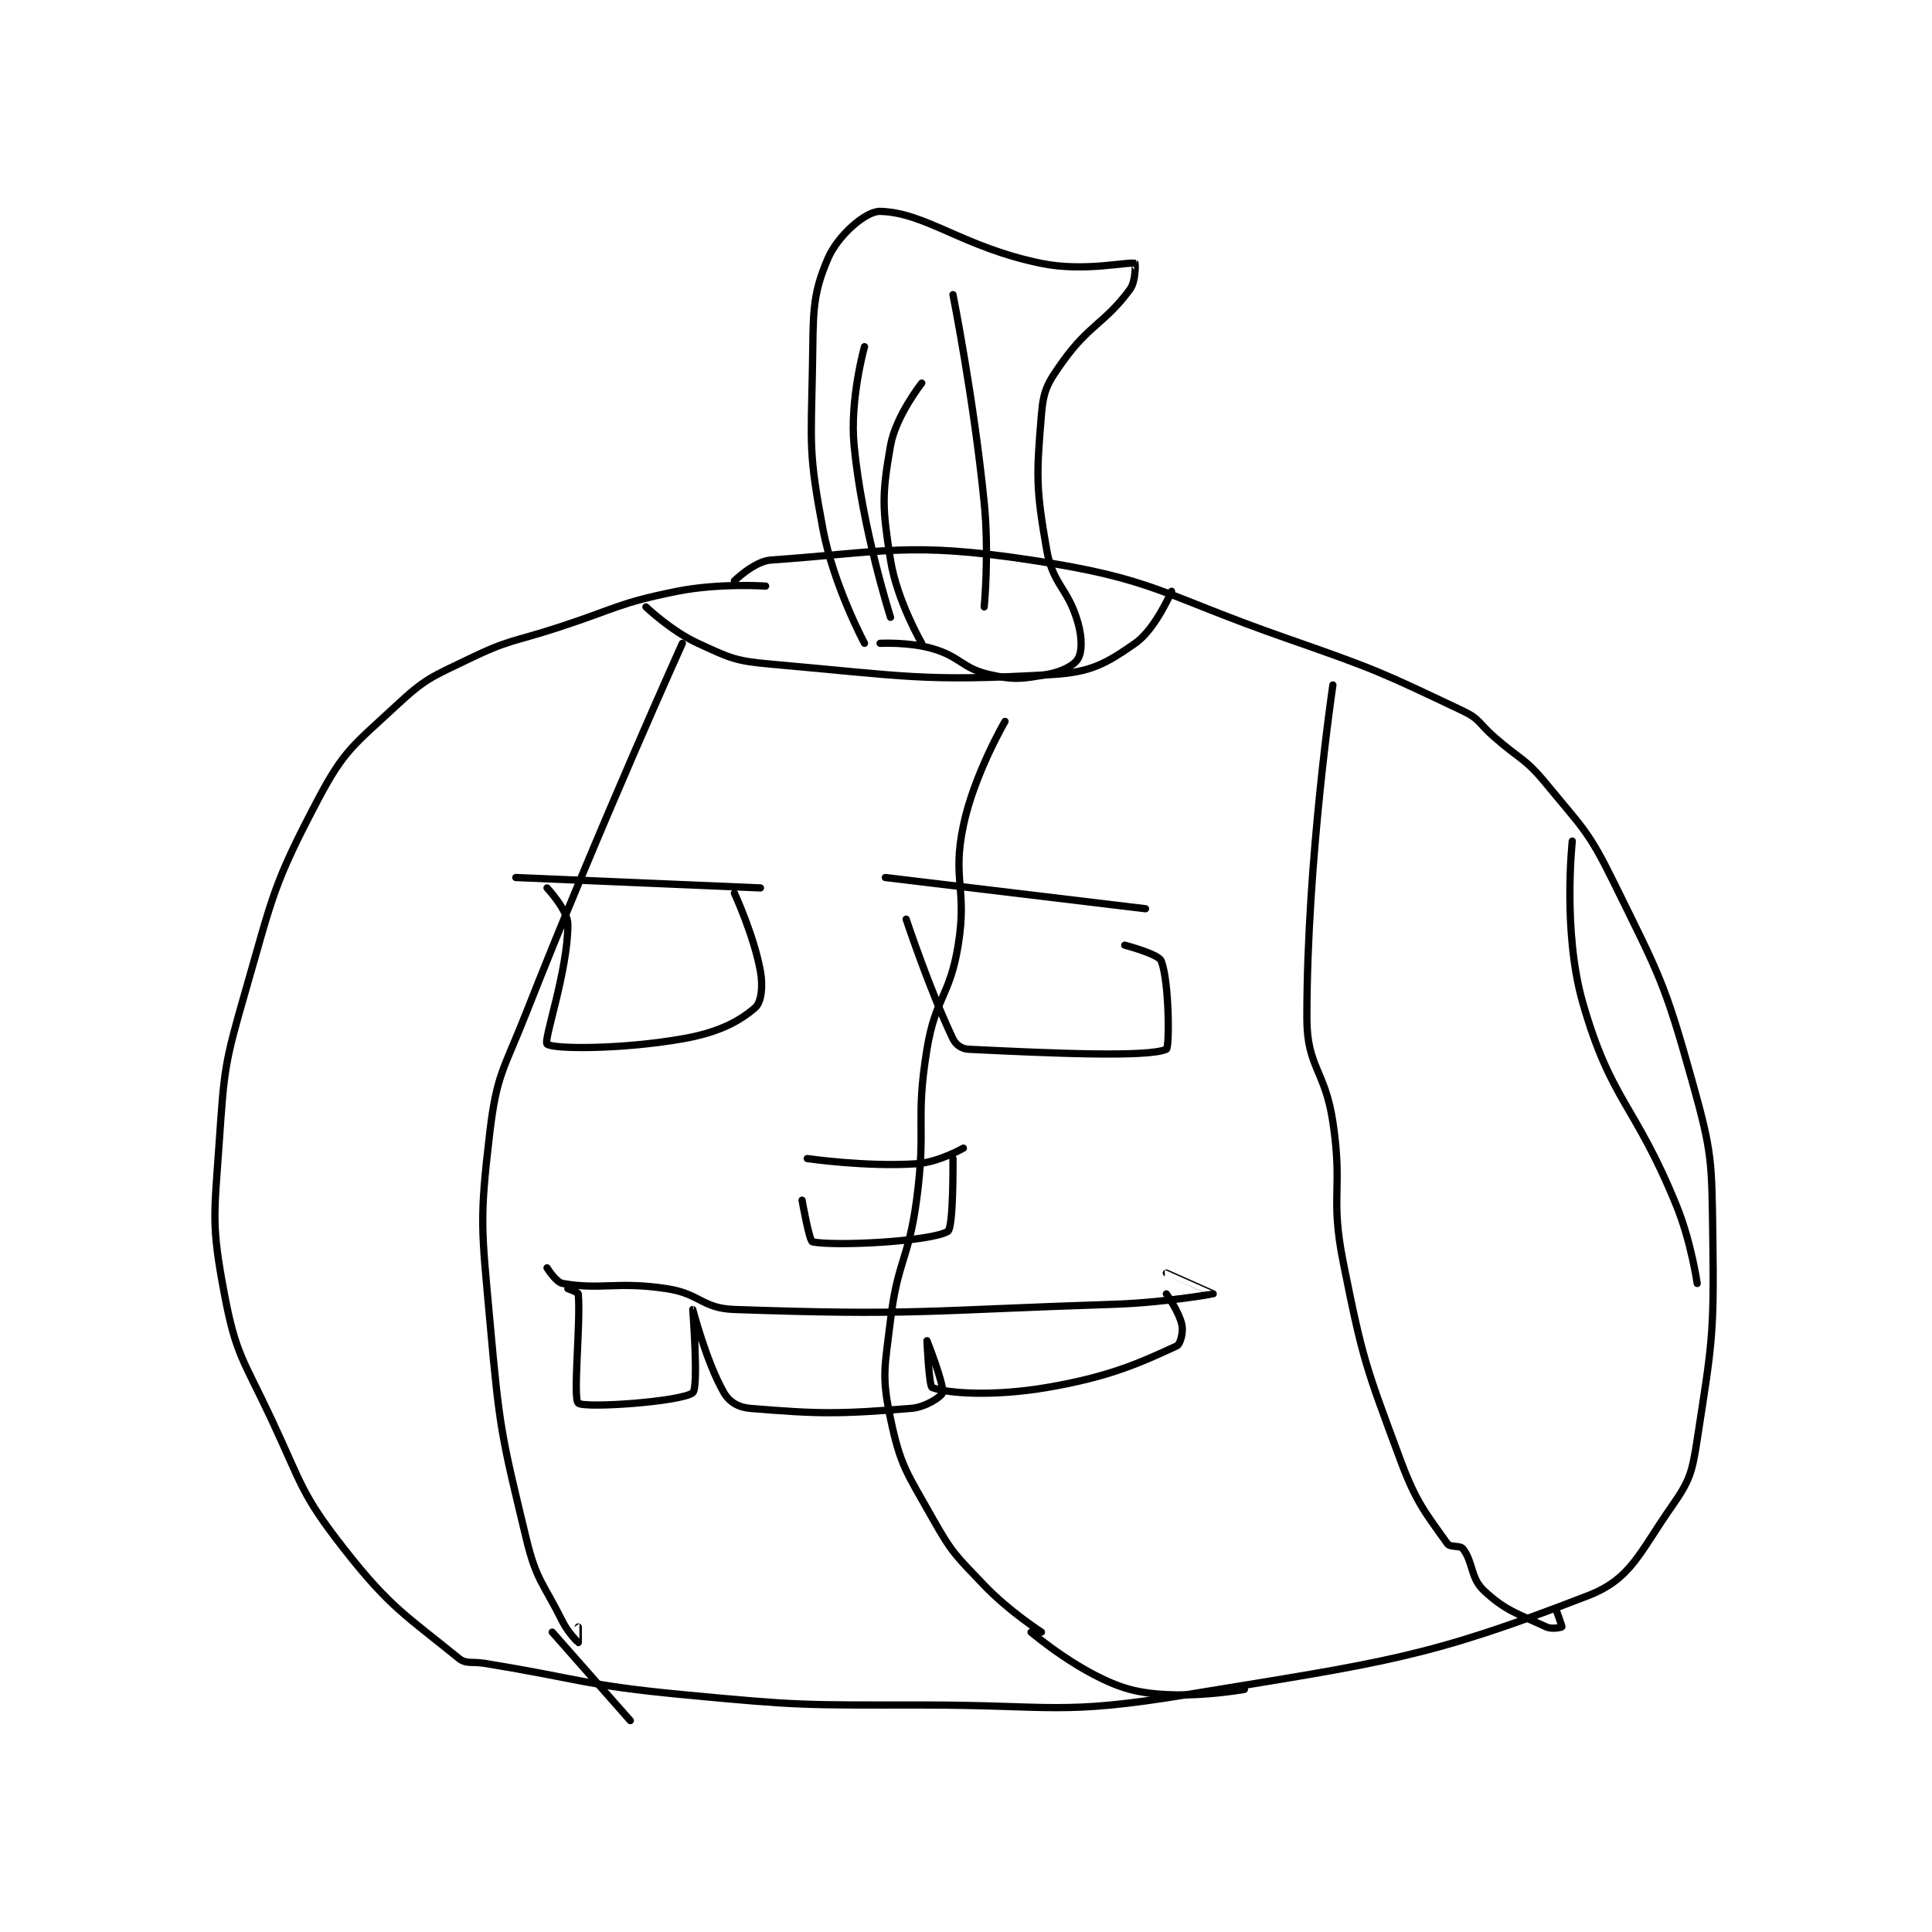 <?xml version="1.0" encoding="utf-8"?>
<!DOCTYPE svg PUBLIC "-//W3C//DTD SVG 1.1//EN" "http://www.w3.org/Graphics/SVG/1.1/DTD/svg11.dtd">
<svg viewBox="0 0 800 800" preserveAspectRatio="xMinYMin meet" xmlns="http://www.w3.org/2000/svg" version="1.1">
<g fill="none" stroke="black" stroke-linecap="round" stroke-linejoin="round" stroke-width="1.392">
<g transform="translate(90.753,87.52) scale(2.155) translate(-167,-81.133)">
<path id="0" d="M272 153.133 C272 153.133 263.04 152.525 255 154.133 C243.594 156.415 243.419 157.422 232 161.133 C223.438 163.916 222.849 163.335 215 167.133 C207.762 170.636 206.721 170.807 201 176.133 C192.881 183.692 191.055 184.546 186 194.133 C177.341 210.556 177.355 212.531 172 231.133 C168.027 244.934 167.986 245.835 167 260.133 C166.028 274.23 165.478 275.766 168 289.133 C170.221 300.902 171.634 301.702 177 313.133 C183.002 325.921 182.655 327.47 191 338.133 C199.87 349.467 203.001 350.986 213 359.133 C214.487 360.345 215.487 359.724 218 360.133 C236.97 363.221 237.01 364.325 256 366.133 C278.741 368.299 279.078 368.133 302 368.133 C327.413 368.133 328.518 370.15 353 366.133 C391.214 359.864 398.958 359.15 430 347.133 C438.31 343.917 439.859 338.906 446 330.133 C449.593 325 450.008 323.58 451 317.133 C453.842 298.657 454.276 297.185 454 278.133 C453.787 263.434 453.914 262.143 450 248.133 C444.692 229.138 443.754 227.954 435 210.133 C430.102 200.162 429.075 199.746 422 191.133 C417.897 186.138 417.058 186.559 412 182.133 C409.064 179.564 409.262 178.683 406 177.133 C390.169 169.614 389.255 169.162 372 163.133 C347.936 154.725 346.975 151.766 323 148.133 C299.62 144.591 294.708 146.61 273 148.133 C269.839 148.355 266 152.133 266 152.133 "/>
<path id="1" d="M249 157.133 C249 157.133 253.837 161.767 259 164.133 C265.189 166.97 266.084 167.523 273 168.133 C299.106 170.437 302.181 171.552 327 170.133 C334.527 169.703 337.342 168.069 343 164.133 C346.914 161.411 350 154.133 350 154.133 "/>
<path id="2" d="M291 164.133 C291 164.133 285.057 153.033 283 142.133 C280.255 127.586 280.709 126.282 281 111.133 C281.198 100.83 280.824 97.464 284 90.133 C285.899 85.75 291.243 81.066 294 81.133 C302.806 81.348 309.897 88.051 325 91.133 C333.228 92.812 341.662 90.74 343 91.133 C343.035 91.144 343.175 94.539 342 96.133 C337.172 102.685 334.113 102.915 329 110.133 C326.173 114.125 325.391 115.436 325 120.133 C324.018 131.913 323.923 134.264 326 146.133 C327.194 152.958 330.089 153.445 332 160.133 C332.851 163.113 332.808 165.786 332 167.133 C331.238 168.404 328.841 169.632 326 170.133 C321.214 170.978 319.772 171.218 315 170.133 C309.736 168.937 309.445 166.689 304 165.133 C299.494 163.846 294 164.133 294 164.133 "/>
<path id="3" d="M256 164.133 C256 164.133 240.035 199.478 226 235.133 C221.635 246.223 220.334 246.887 219 258.133 C216.984 275.123 217.419 276.519 219 294.133 C220.872 314.99 221.168 316.114 226 336.133 C227.957 344.239 229.203 344.539 233 352.133 C234.071 354.275 235.981 356.127 236 356.133 C236.005 356.135 236 353.133 236 353.133 "/>
<path id="4" d="M318 179.133 C318 179.133 312.053 189.327 310 199.133 C307.802 209.634 310.781 211.194 309 222.133 C307.387 232.041 304.627 232.166 303 242.133 C300.725 256.066 302.915 256.91 301 271.133 C299.451 282.637 297.353 282.765 296 294.133 C294.91 303.288 294.232 304.735 296 313.133 C297.925 322.276 299.143 323.499 304 332.133 C307.849 338.977 308.516 339.388 314 345.133 C318.743 350.102 325 354.133 325 354.133 "/>
<path id="5" d="M381 172.133 C381 172.133 376 205.766 376 236.133 C376 245.623 379.511 246.134 381 256.133 C382.96 269.292 380.422 270.242 383 283.133 C386.783 302.047 387.329 303.12 394 321.133 C397.066 329.41 399.011 331.483 403 337.133 C403.556 337.921 405.412 337.377 406 338.133 C407.962 340.655 407.418 343.713 410 346.133 C414.167 350.04 416.557 350.593 422 353.133 C423.07 353.632 424.946 353.214 425 353.133 C425.063 353.039 424 350.133 424 350.133 "/>
<path id="6" d="M427 202.133 C427 202.133 425.105 219.5 429 233.133 C434.446 252.196 439.024 252.556 447 272.133 C449.863 279.16 451 287.133 451 287.133 "/>
<path id="7" d="M224 209.133 L271 211.133 "/>
<path id="8" d="M230 211.133 C230 211.133 234 215.391 234 218.133 C234 227.144 229.257 240.391 230 241.133 C230.977 242.111 244.131 242.21 256 240.133 C262.825 238.939 266.834 236.877 270 234.133 C271.165 233.123 271.538 230.094 271 227.133 C269.744 220.225 266 212.133 266 212.133 "/>
<path id="9" d="M295 209.133 L345 215.133 "/>
<path id="10" d="M299 217.133 C299 217.133 303.588 230.942 308 240.133 C308.555 241.291 309.704 242.07 311 242.133 C326.905 242.909 345.525 243.73 349 242.133 C349.623 241.847 349.571 229.06 348 225.133 C347.476 223.824 341 222.133 341 222.133 "/>
<path id="11" d="M230 284.133 C230 284.133 231.704 286.908 233 287.133 C240.424 288.424 243.451 286.687 253 288.133 C259.448 289.11 259.752 291.915 266 292.133 C300.698 293.344 302.674 292.318 339 291.133 C348.483 290.824 357.967 289.153 358 289.133 C358.011 289.127 349 285.133 349 285.133 "/>
<path id="12" d="M234 288.133 C234 288.133 235.972 288.827 236 289.133 C236.496 294.586 234.926 309.206 236 310.133 C237.201 311.17 255.895 309.855 258 308.133 C259.166 307.18 258 292.133 258 292.133 C258.003 292.133 260.645 302.339 264 308.133 C265.015 309.887 266.751 310.946 269 311.133 C282.278 312.24 286.184 312.253 300 311.133 C302.783 310.908 305.835 308.847 306 308.133 C306.35 306.618 303 298.133 303 298.133 C303 298.133 303.396 306.897 304 307.133 C306.941 308.284 315.812 308.867 326 307.133 C338.207 305.055 344.109 302.314 351 299.133 C351.684 298.818 352.283 296.547 352 295.133 C351.509 292.678 349 289.133 349 289.133 "/>
<path id="13" d="M231 354.133 L246 371.133 "/>
<path id="14" d="M323 354.133 C323 354.133 333.093 362.744 342 365.133 C350.927 367.528 364 365.133 364 365.133 "/>
<path id="15" d="M302 164.133 C302 164.133 297.224 155.883 296 148.133 C294.412 138.073 294.311 135.705 296 126.133 C297.003 120.452 302 114.133 302 114.133 "/>
<path id="16" d="M314 157.133 C314 157.133 314.979 146.925 314 137.133 C312.012 117.256 308 97.133 308 97.133 "/>
<path id="17" d="M296 159.133 C296 159.133 290.527 142.01 289 126.133 C288.147 117.265 291 107.133 291 107.133 "/>
<path id="18" d="M280 263.133 C280 263.133 291.271 264.782 301 264.133 C305.276 263.848 310 261.133 310 261.133 "/>
<path id="19" d="M279 271.133 C279 271.133 280.395 279.004 281 279.133 C285.165 280.026 303.688 279.096 307 277.133 C308.132 276.462 308 263.133 308 263.133 "/>
</g>
</g>
</svg>
